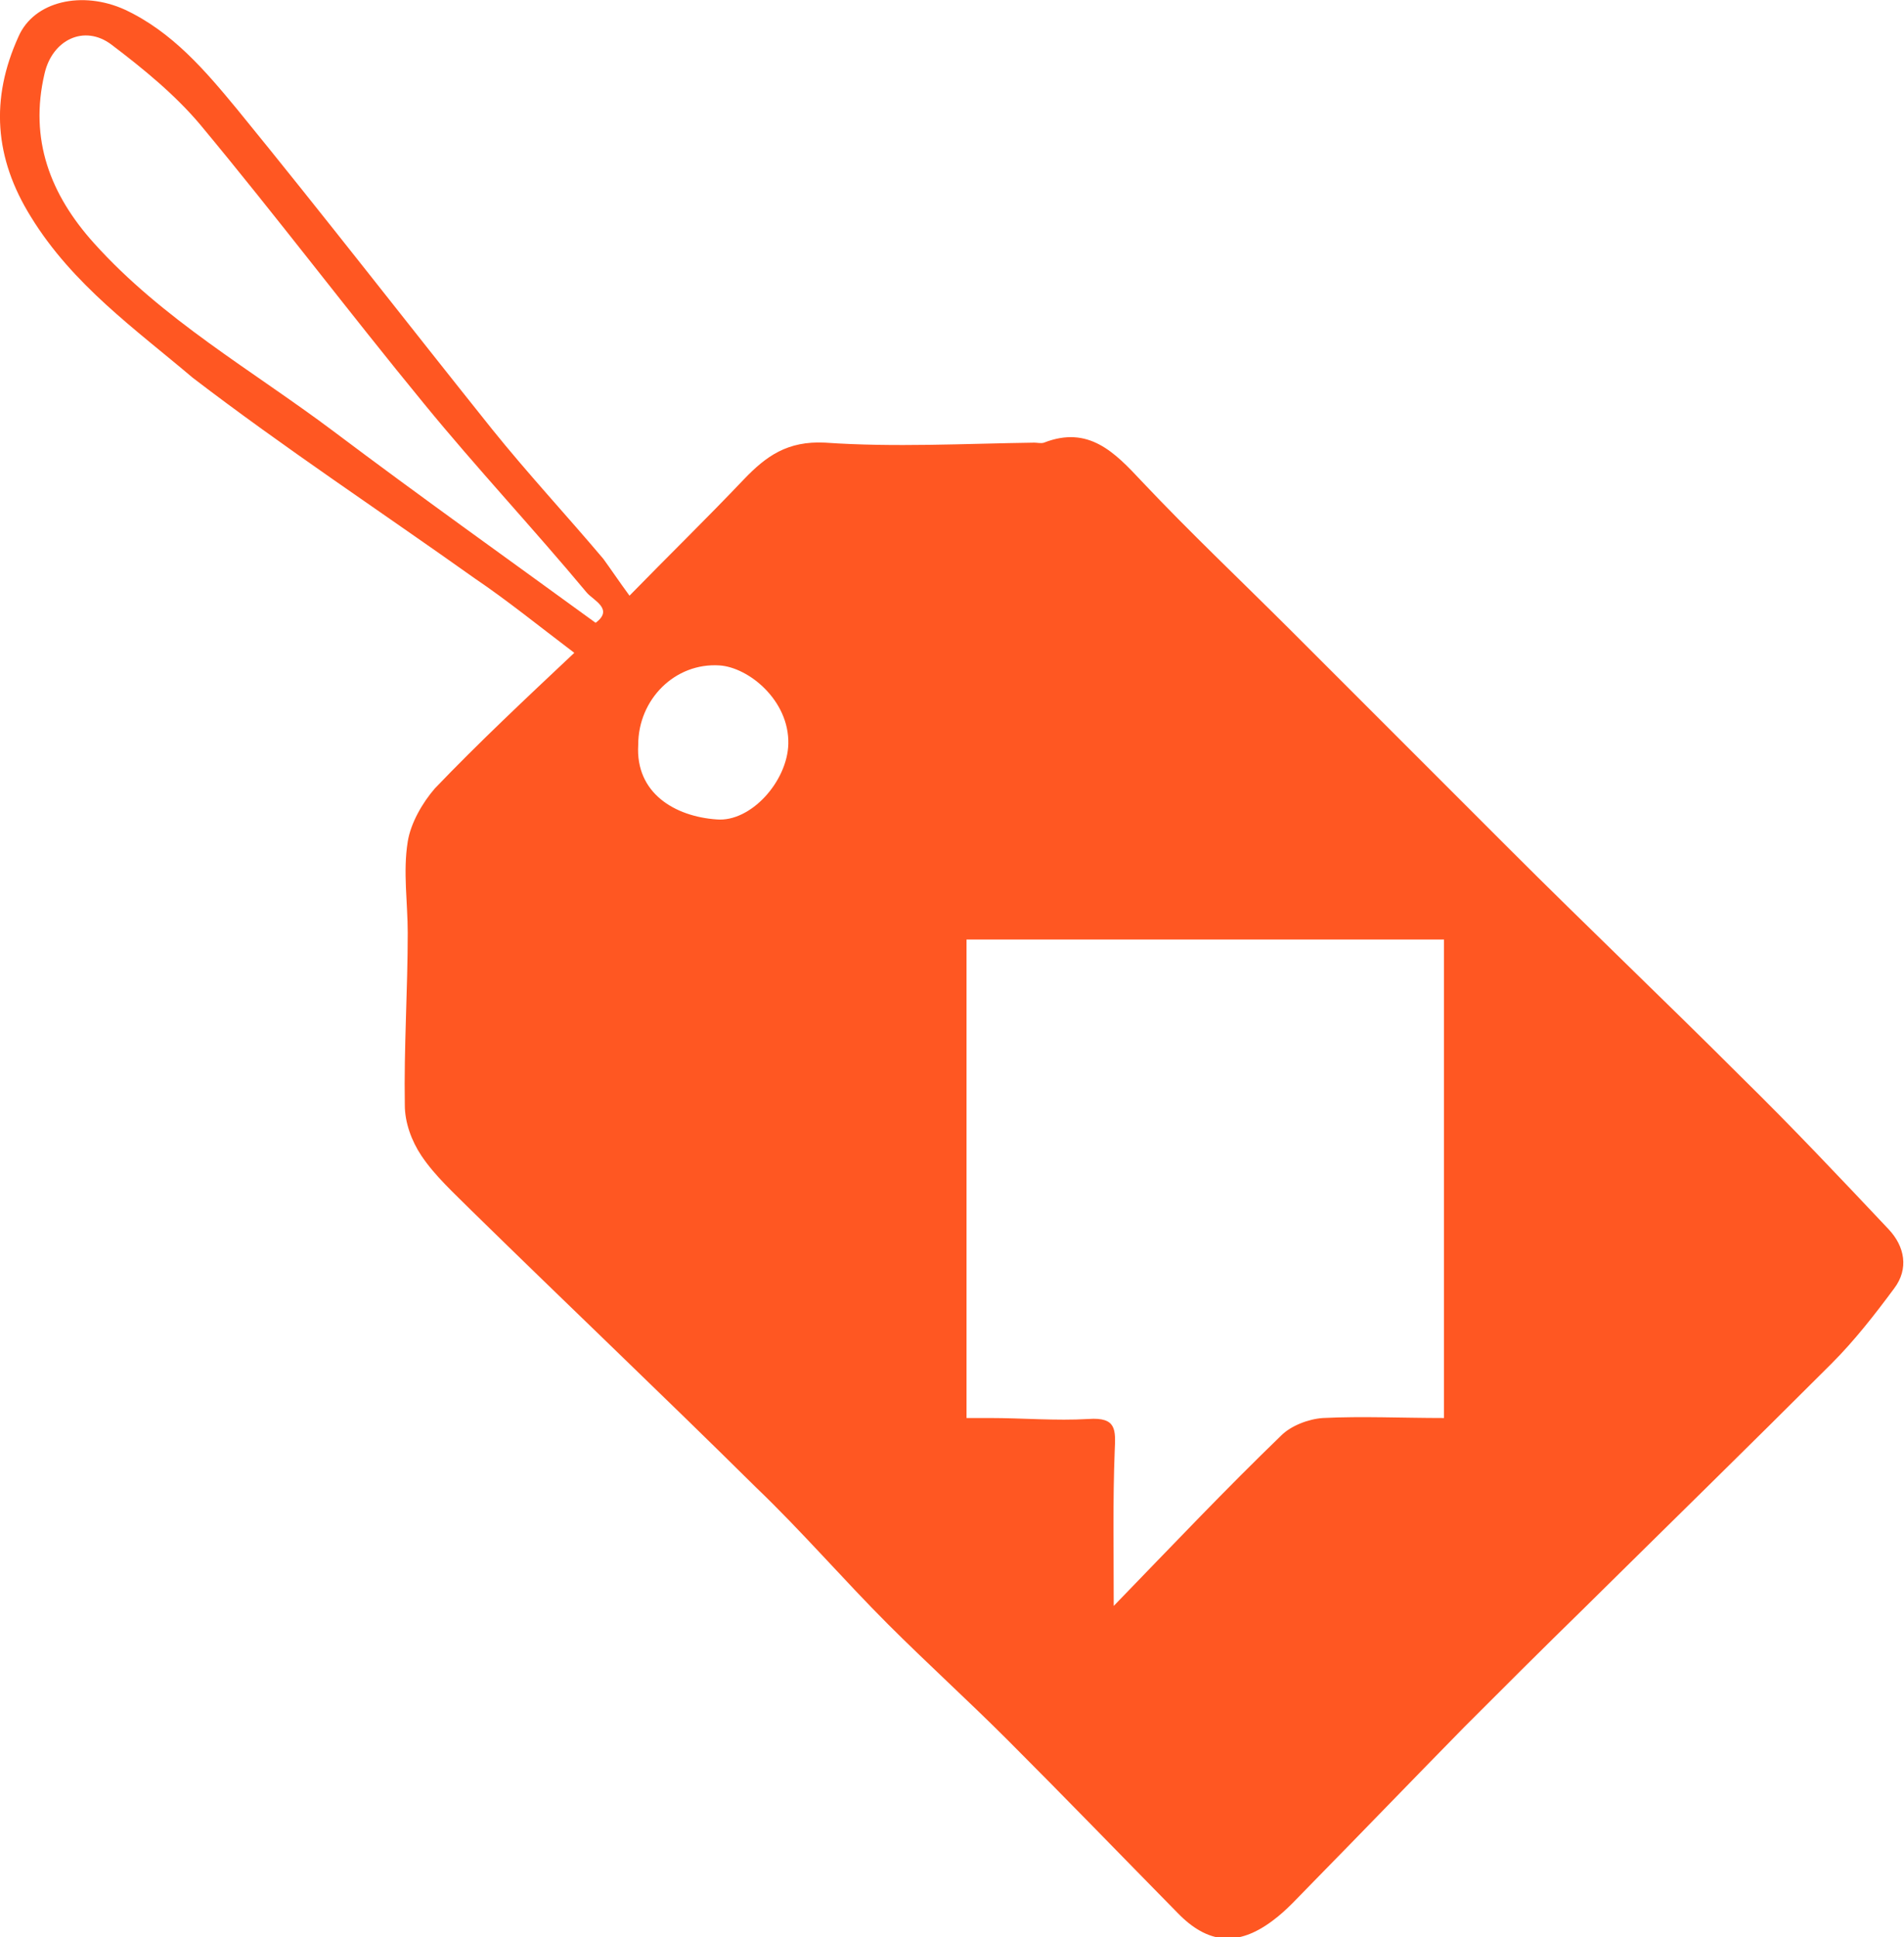 <?xml version="1.0" encoding="utf-8"?>
<!-- Generator: Adobe Illustrator 19.1.0, SVG Export Plug-In . SVG Version: 6.00 Build 0)  -->
<svg version="1.1" id="Layer_1" xmlns="http://www.w3.org/2000/svg" xmlns:xlink="http://www.w3.org/1999/xlink" x="0px" y="0px"
	 viewBox="0 0 196.6 200" style="enable-background:new 0 0 196.6 200;" xml:space="preserve">
<style type="text/css">
	.st0{fill:#FF5722;}
</style>
<g id="ad-tag">
	<path class="st0" d="M65,61.5c4-4.1,8-8,11.8-12c2.3-2.4,4.5-4,8.4-3.8c7.2,0.5,14.4,0.1,21.6,0c0.3,0,0.7,0.1,1,0
		c4.6-1.8,7.3,1,10.1,4c5,5.3,10.3,10.3,15.5,15.5c7.5,7.5,15,15,22.5,22.5c7.9,7.9,16,15.6,23.9,23.5c5.2,5.1,10.2,10.4,15.2,15.7
		c1.7,1.8,2.1,4.1,0.6,6.1c-2,2.7-4.1,5.4-6.5,7.8c-8.5,8.5-17.1,16.9-25.7,25.4c-4.1,4-8.1,8-12.2,12.1
		c-5.3,5.4-10.5,10.8-15.8,16.2c-1.3,1.3-2.5,2.7-4,3.8c-3.6,2.7-6.7,2.4-9.8-0.8c-5.9-6-11.7-12-17.6-17.9c-4-4-8.3-7.9-12.3-11.9
		c-4.6-4.6-8.9-9.6-13.6-14.1c-9.7-9.6-19.6-19-29.4-28.6c-1.8-1.8-3.8-3.6-5.2-5.7c-1-1.5-1.7-3.4-1.7-5.2
		c-0.1-5.9,0.3-11.9,0.3-17.8c0-3.1-0.5-6.3,0-9.4c0.3-1.9,1.5-4,2.8-5.5c4.5-4.7,9.3-9.2,14.4-14c-3.7-2.8-6.9-5.4-10.3-7.7
		c-9.7-6.9-19.7-13.5-29.1-20.7C14,34,7.5,29.4,3.2,22.4C-0.6,16.3-1,10.2,1.9,3.8C3.5,0.1,8.5-1,12.9,1c4.9,2.3,8.3,6.3,11.6,10.3
		c8.9,10.9,17.5,22,26.3,33c3.7,4.6,7.7,8.9,11.5,13.4C63.1,58.8,63.9,60,65,61.5z M149.1,146.4c0-16.7,0-33.1,0-49.4
		c-16.6,0-32.8,0-49.3,0c0,16.6,0,32.9,0,49.4c1,0,1.7,0,2.4,0c3.4,0,6.8,0.3,10.2,0.1c2.9-0.2,2.8,1.1,2.7,3.3
		c-0.2,5.1-0.1,10.3-0.1,16c6.2-6.4,11.6-12.1,17.3-17.6c1-1,2.8-1.7,4.3-1.8C140.7,146.2,144.7,146.4,149.1,146.4z M61.5,64.3
		c1.9-1.4-0.2-2.3-0.9-3.1c-5.5-6.6-11.4-12.9-16.8-19.5C36,32.2,28.6,22.4,20.7,12.9c-2.6-3.1-5.9-5.8-9.2-8.3
		c-2.8-2.1-6.1-0.5-6.9,3C3,14.4,5.2,20.1,9.7,25.1C16.8,33,26,38.2,34.4,44.5C43.3,51.2,52.3,57.6,61.5,64.3z M65.9,76.9
		c-0.3,5,3.8,7.4,8.1,7.7c3.5,0.3,7.3-3.9,7.4-7.8c0.1-4.5-4.1-7.9-7.1-8.1C69.7,68.4,65.9,72.2,65.9,76.9z"/>
</g>
</svg>
